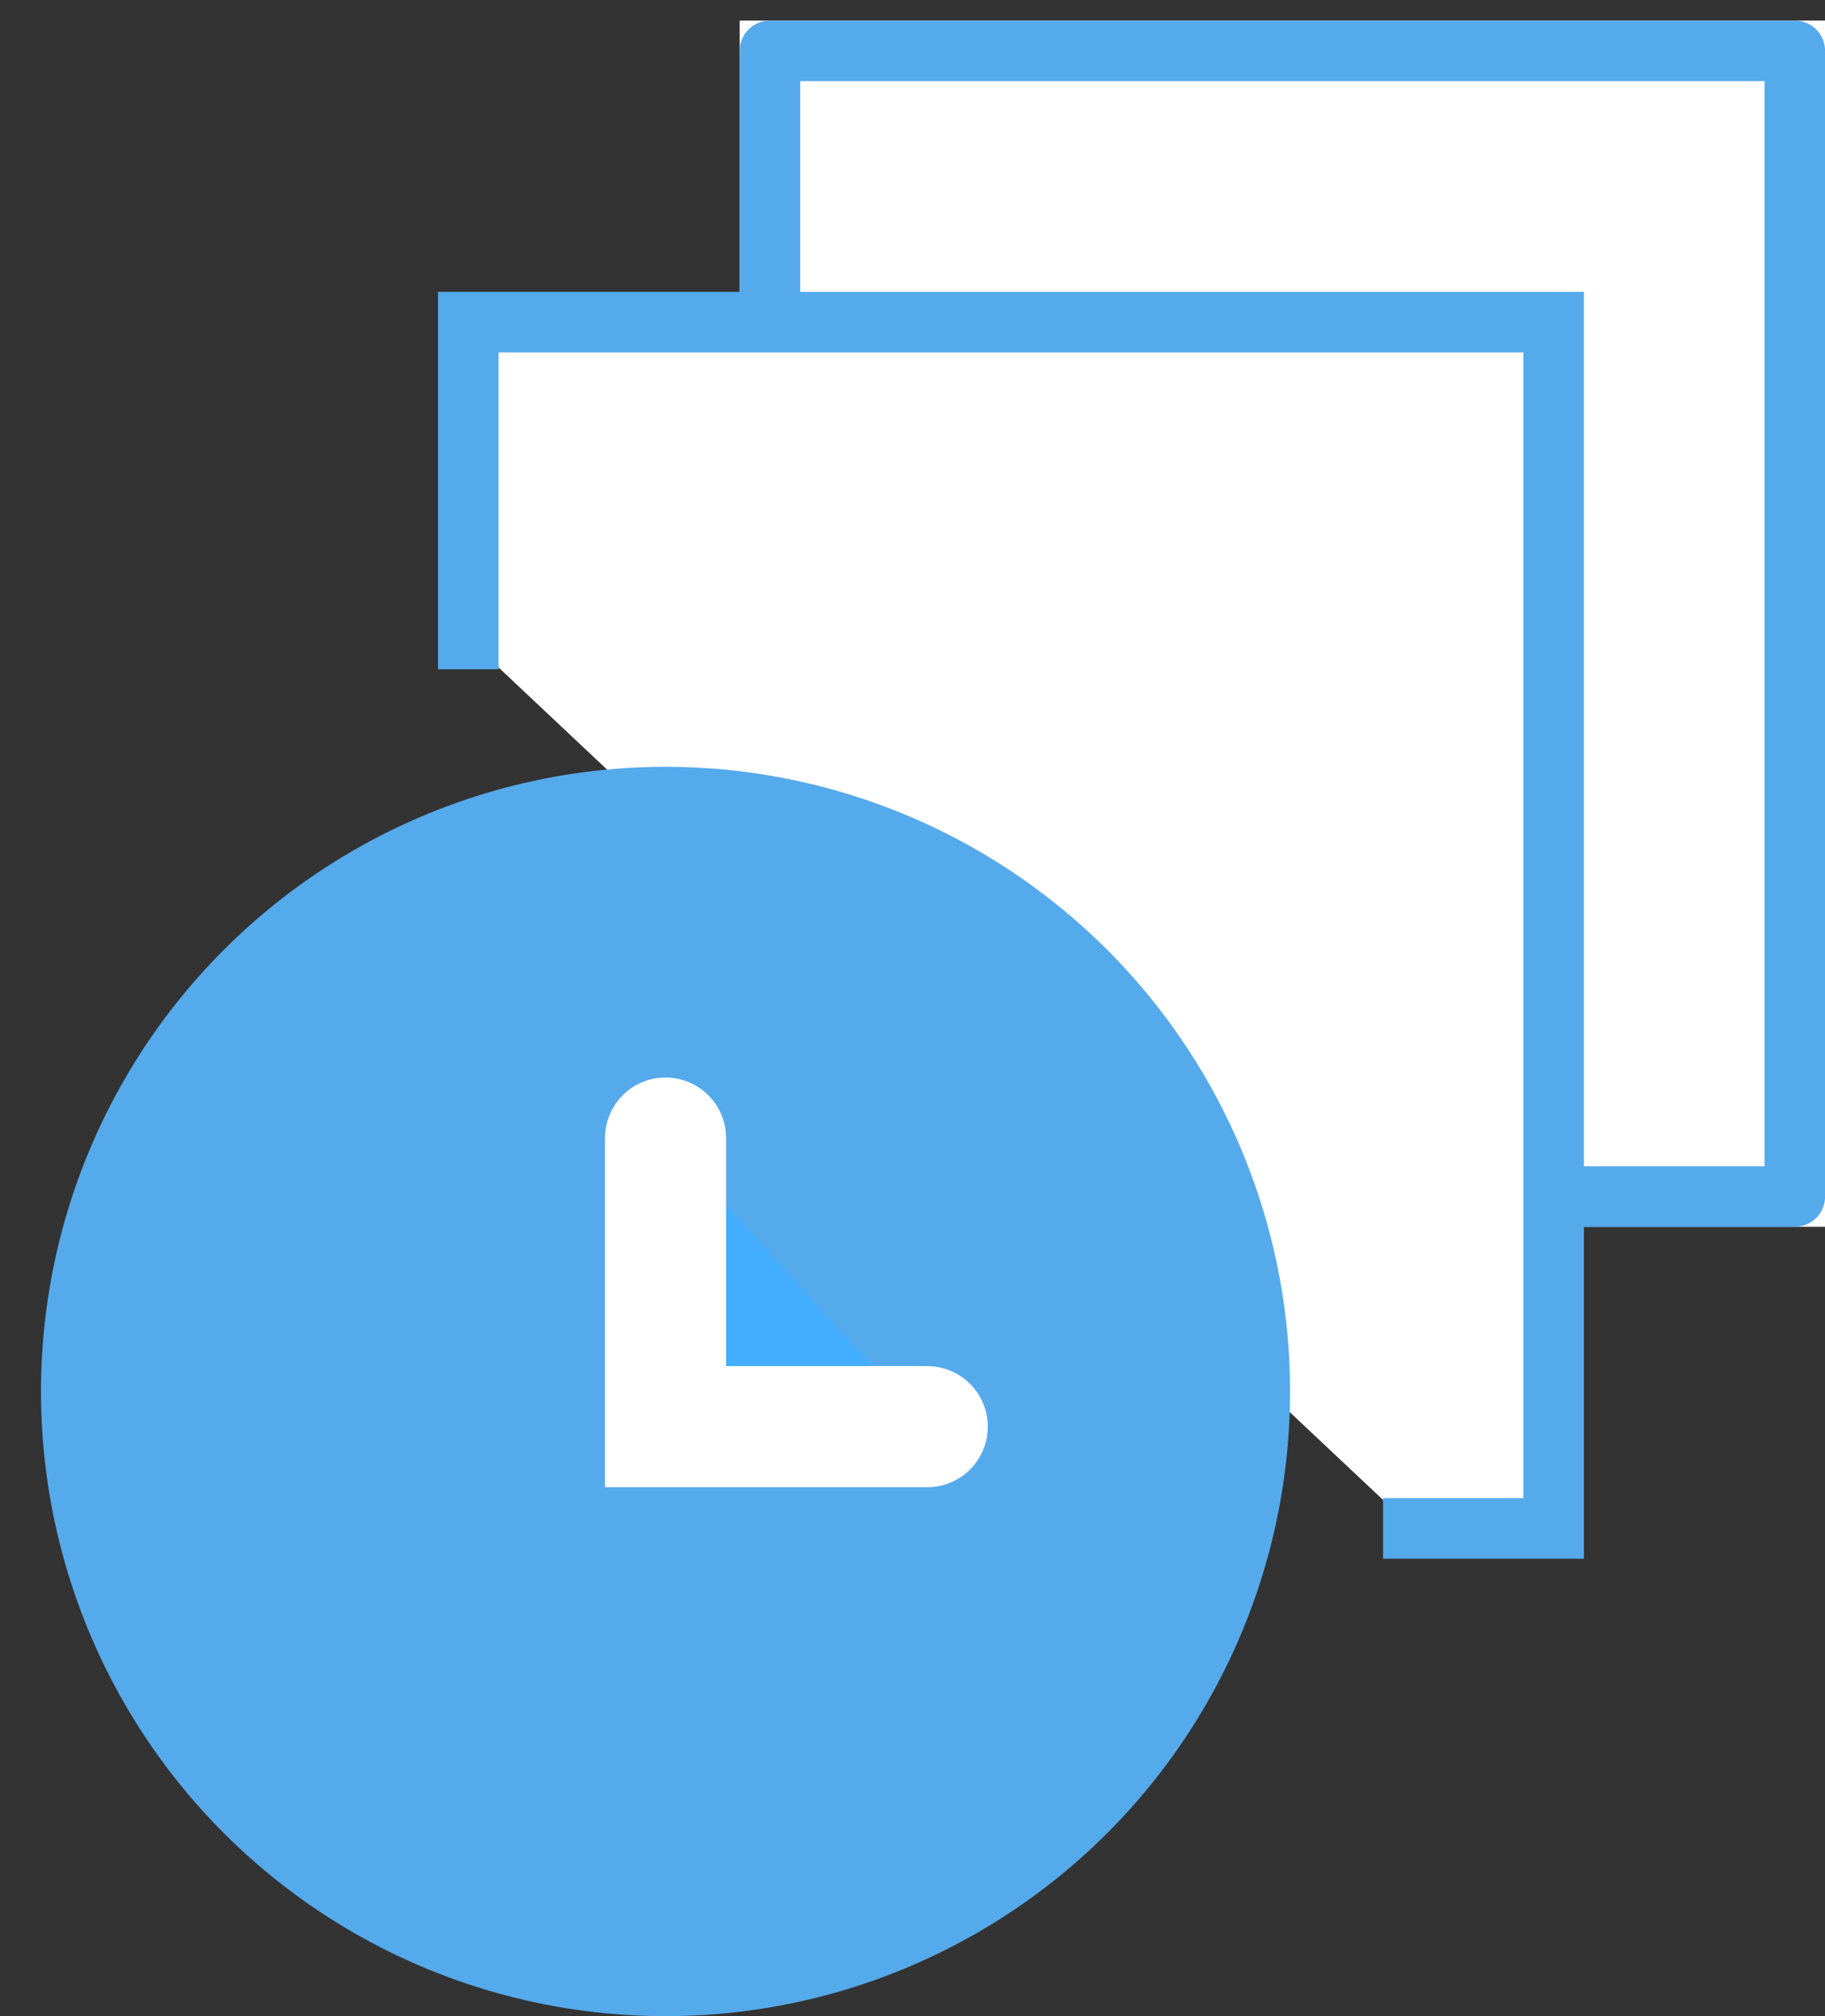 <svg xmlns="http://www.w3.org/2000/svg" id="그룹_409" width="30.145" height="33.294" data-name="그룹 409" viewBox="0 0 30.145 33.294">
    <rect x="0" y="0" width="30.145" height="33.294" fill="#333333" stroke="none"/>
    <defs>
        <style>
            .cls-1,.cls-2{fill:#fff;stroke:#55aaec}.cls-1,.cls-4{stroke-linecap:round}.cls-1{stroke-linejoin:round}.cls-2{stroke-linecap:square}.cls-2,.cls-4{stroke-miterlimit:10}.cls-3{fill:#55aaec}.cls-4{fill:#43adff;stroke:#fff;stroke-width:2px}.cls-5{fill:none}.cls-6{stroke:none}
        </style>
    </defs>
    <g id="그룹_408" data-name="그룹 408" transform="translate(.677 .34)">
        <g id="사각형_128" class="cls-1" data-name="사각형 128">
            <path d="M0 0h17.928v19.92H0z" class="cls-6" transform="translate(11.541)"/>
            <path d="M.5.5h16.928v18.92H.5z" class="cls-5" transform="translate(11.541)"/>
        </g>
        <path id="패스_905" d="M190.808 77.227v-5.232h17.928v19.92h-2.318" class="cls-2" data-name="패스 905" transform="translate(-183.75 -67.015)"/>
        <g id="그룹_407" data-name="그룹 407" transform="translate(0 12.323)">
            <ellipse id="타원_56" cx="10.316" cy="10.316" class="cls-3" data-name="타원 56" rx="10.316" ry="10.316"/>
            <path id="패스_906" d="M193.254 82.112v4.766h4.323" class="cls-4" data-name="패스 906" transform="translate(-182.938 -75.981)"/>
        </g>
    </g>
    <path id="사각형_129" d="M0 0h30.145v33.294H0z" class="cls-5" data-name="사각형 129"/>
</svg>
